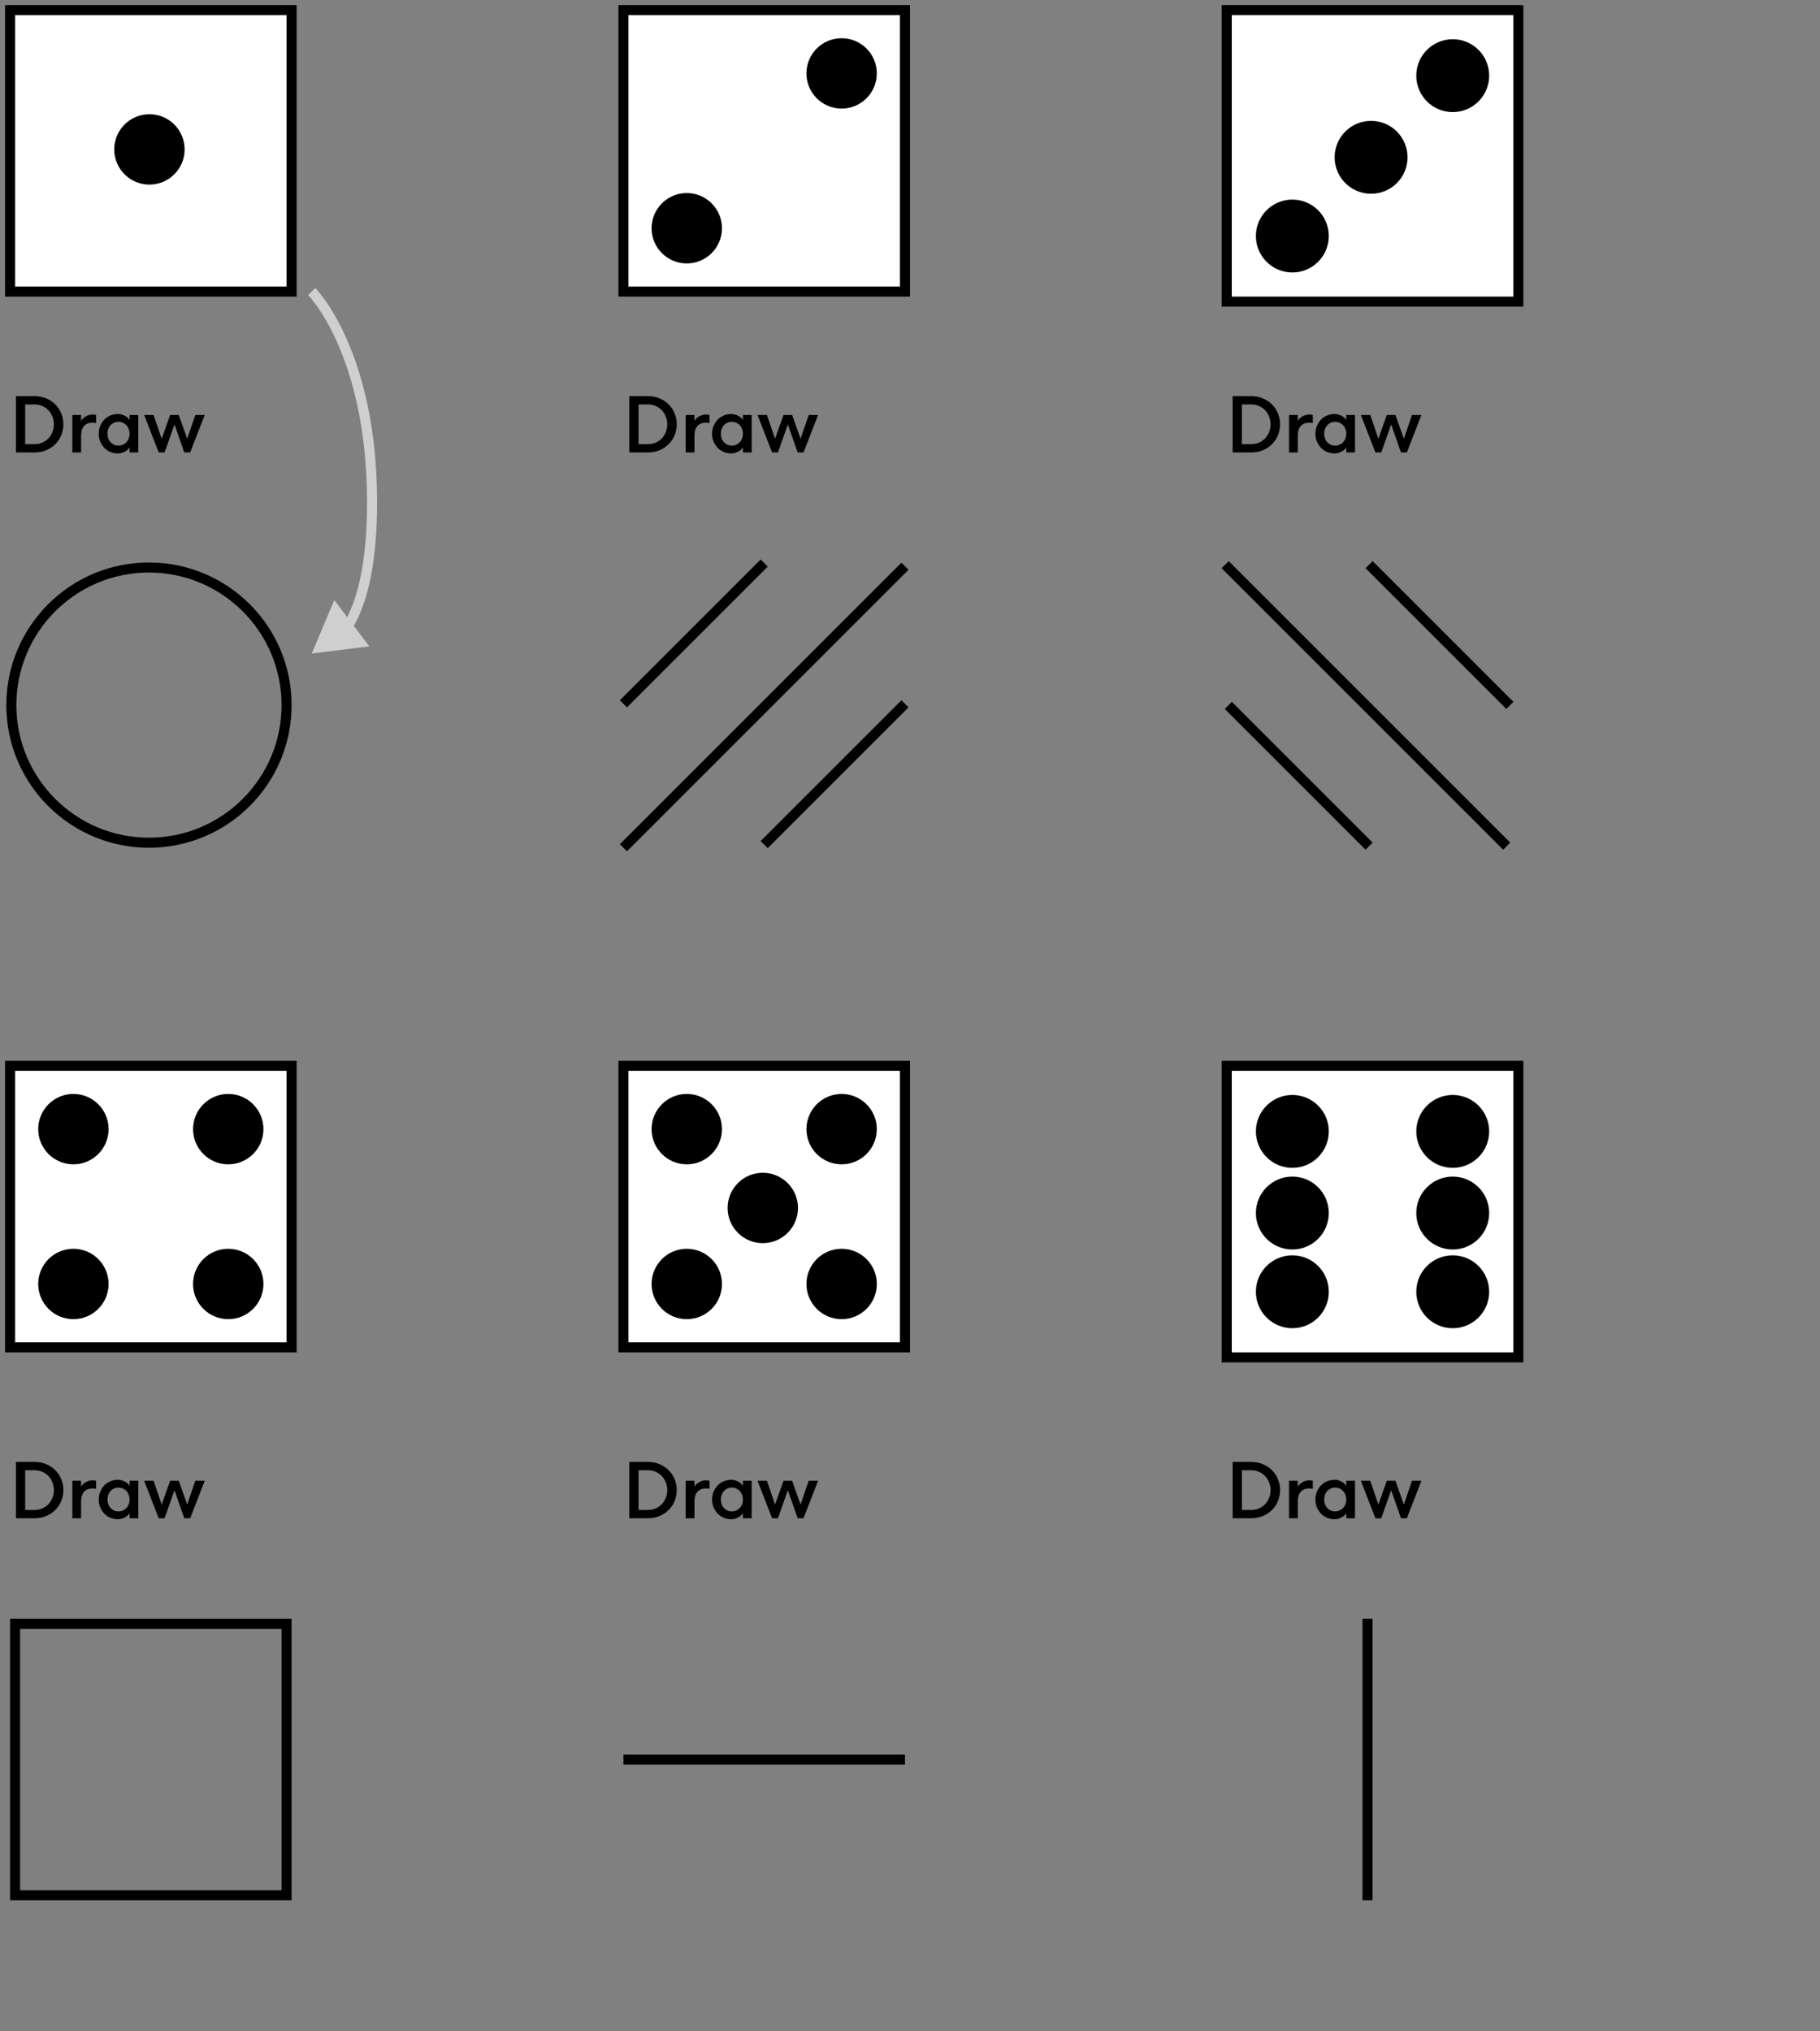 <svg viewBox="0 0 181 202" fill="none" xmlns="http://www.w3.org/2000/svg">
  <rect x="0" y="0" width="181" height="202" fill="#808080" stroke="none"/>
  <path fill="#fff" d="M1 106h28v28H1z"/>
  <circle cx="7.3" cy="127.7" r="3.5" fill="#000"/>
  <circle cx="7.3" cy="112.3" transform="rotate(90 7.3 112.3)" fill="#000" r="3.5"/>
  <circle cx="22.7" cy="112.3" r="3.5" fill="#000"/>
  <circle cx="22.7" cy="127.7" r="3.5" transform="rotate(90 22.7 127.7)" fill="#000"/>
  <path stroke="#000" d="M1 106h28v28H1z"/>
  <path fill="#fff" d="M62 106h28v28H62z"/>
  <circle cx="68.3" cy="127.7" r="3.5" fill="#000"/>
  <circle cx="68.3" cy="112.3" r="3.5" transform="rotate(90 68.3 112.3)" fill="#000"/>
  <circle cx="83.7" cy="112.3" r="3.5" fill="#000"/>
  <circle cx="83.7" cy="127.7" r="3.5" transform="rotate(90 83.7 127.7)" fill="#000"/>
  <circle cx="75.86" cy="120.14" fill="#000" r="3.5"/>
  <path stroke="#000" d="M62 106h28v28H62z"/>
  <path fill="#fff" d="M122 106h29v29h-29z"/>
  <circle cx="128.525" cy="128.475" fill="#000" r="3.625"/>
  <circle cx="128.525" cy="112.525" r="3.625" transform="rotate(90 128.525 112.525)" fill="#000"/>
  <circle cx="144.475" cy="112.525" fill="#000" r="3.625"/>
  <circle cx="144.475" cy="128.475" r="3.625" transform="rotate(90 144.475 128.475)" fill="#000"/>
  <circle cx="144.475" cy="120.645" r="3.625" fill="#000"/>
  <circle cx="128.525" cy="120.645" fill="#000" r="3.625"/>
  <path stroke="#000" d="M122 106h29v29h-29z"/>
  <path d="M3.4 145.4c.464 0 .875.08 1.232.24.363.16.667.371.912.632.25.261.44.56.568.896a2.876 2.876 0 0 1 0 2.064 2.636 2.636 0 0 1-.568.896c-.245.261-.55.472-.912.632-.357.16-.768.24-1.232.24H1.584v-5.6H3.4Zm-.896.824v3.952H3.4c.31 0 .587-.056.832-.168a1.88 1.88 0 0 0 .616-.44 1.95 1.95 0 0 0 .376-.632c.09-.24.136-.485.136-.736s-.045-.493-.136-.728a1.84 1.84 0 0 0-.376-.632 1.815 1.815 0 0 0-.616-.448 1.982 1.982 0 0 0-.832-.168h-.896Zm7.057 1.856a1.51 1.51 0 0 0-.176-.032 1.486 1.486 0 0 0-.168-.008c-.373 0-.658.109-.856.328-.197.213-.296.555-.296 1.024V151h-.872v-3.728h.872v.6a.936.936 0 0 1 .176-.24c.08-.08.171-.149.272-.208.107-.064.219-.112.336-.144a1.27 1.27 0 0 1 .368-.056c.139 0 .254.019.344.056v.8Zm4.195-.808V151h-.872v-.504a1.198 1.198 0 0 1-.504.44 1.43 1.43 0 0 1-.648.16c-.283 0-.542-.051-.776-.152a1.923 1.923 0 0 1-.608-.432 2.086 2.086 0 0 1-.392-.624 2.068 2.068 0 0 1-.136-.752c0-.261.045-.509.136-.744.096-.24.226-.451.392-.632.17-.181.373-.323.608-.424.234-.107.493-.16.776-.16.218 0 .434.053.648.16.218.107.386.253.504.44v-.504h.872Zm-1.976 3.048a1.065 1.065 0 0 0 .8-.352c.096-.107.17-.232.224-.376a1.3 1.3 0 0 0 .08-.456 1.3 1.3 0 0 0-.08-.456 1.158 1.158 0 0 0-.224-.376 1.065 1.065 0 0 0-.8-.352c-.166 0-.315.032-.448.096a1.09 1.09 0 0 0-.344.256 1.16 1.16 0 0 0-.224.376 1.433 1.433 0 0 0-.072.456c0 .16.024.312.072.456.053.144.128.269.224.376.096.107.21.192.344.256.133.064.282.096.448.096Zm5.572-2.104L16.368 151h-.584l-1.448-3.728h.936l.808 2.36.84-2.36h.856l.84 2.36.808-2.36h.936L18.912 151h-.584l-.976-2.784ZM64.4 145.4c.464 0 .875.08 1.232.24.363.16.667.371.912.632.25.261.44.56.568.896a2.876 2.876 0 0 1 0 2.064 2.636 2.636 0 0 1-.568.896c-.245.261-.55.472-.912.632-.357.16-.768.24-1.232.24h-1.816v-5.6H64.4Zm-.896.824v3.952h.896c.31 0 .587-.056.832-.168a1.88 1.88 0 0 0 .616-.44 1.95 1.95 0 0 0 .376-.632c.09-.24.136-.485.136-.736s-.045-.493-.136-.728a1.84 1.84 0 0 0-.376-.632 1.815 1.815 0 0 0-.616-.448 1.982 1.982 0 0 0-.832-.168h-.896Zm7.057 1.856a1.512 1.512 0 0 0-.176-.032 1.487 1.487 0 0 0-.168-.008c-.373 0-.658.109-.856.328-.197.213-.296.555-.296 1.024V151h-.872v-3.728h.872v.6a.934.934 0 0 1 .176-.24c.08-.08.171-.149.272-.208a1.33 1.33 0 0 1 .336-.144c.123-.037.246-.056.368-.056.139 0 .254.019.344.056v.8Zm4.195-.808V151h-.872v-.504a1.198 1.198 0 0 1-.504.44 1.43 1.43 0 0 1-.648.16c-.283 0-.542-.051-.776-.152a1.923 1.923 0 0 1-.608-.432 2.087 2.087 0 0 1-.392-.624 2.07 2.07 0 0 1-.136-.752c0-.261.045-.509.136-.744.096-.24.226-.451.392-.632.17-.181.373-.323.608-.424.234-.107.493-.16.776-.16.218 0 .434.053.648.16.218.107.386.253.504.44v-.504h.872Zm-1.976 3.048a1.065 1.065 0 0 0 .8-.352c.096-.107.17-.232.224-.376a1.3 1.3 0 0 0 .08-.456 1.3 1.3 0 0 0-.08-.456 1.158 1.158 0 0 0-.224-.376 1.065 1.065 0 0 0-.8-.352c-.166 0-.315.032-.448.096a1.09 1.09 0 0 0-.344.256 1.16 1.16 0 0 0-.224.376 1.433 1.433 0 0 0-.072.456c0 .16.024.312.072.456.053.144.128.269.224.376.096.107.21.192.344.256.133.064.282.096.448.096Zm5.572-2.104L77.368 151h-.584l-1.448-3.728h.936l.808 2.36.84-2.36h.856l.84 2.36.808-2.36h.936L79.912 151h-.584l-.976-2.784ZM124.4 145.4c.464 0 .875.08 1.232.24.363.16.667.371.912.632.251.261.44.56.568.896a2.876 2.876 0 0 1 0 2.064 2.631 2.631 0 0 1-.568.896 2.758 2.758 0 0 1-.912.632c-.357.16-.768.24-1.232.24h-1.816v-5.6h1.816Zm-.896.824v3.952h.896c.309 0 .587-.056.832-.168a1.88 1.88 0 0 0 .616-.44 1.95 1.95 0 0 0 .376-.632c.091-.24.136-.485.136-.736s-.045-.493-.136-.728a1.84 1.84 0 0 0-.376-.632 1.815 1.815 0 0 0-.616-.448 1.982 1.982 0 0 0-.832-.168h-.896Zm7.057 1.856a1.497 1.497 0 0 0-.176-.032 1.469 1.469 0 0 0-.168-.008c-.373 0-.658.109-.856.328-.197.213-.296.555-.296 1.024V151h-.872v-3.728h.872v.6a.96.96 0 0 1 .176-.24c.08-.08.171-.149.272-.208.107-.064.219-.112.336-.144.123-.037.246-.056.368-.056.139 0 .254.019.344.056v.8Zm4.195-.808V151h-.872v-.504a1.207 1.207 0 0 1-.504.44c-.214.107-.43.16-.648.16a1.94 1.94 0 0 1-.776-.152 1.91 1.91 0 0 1-.608-.432 2.073 2.073 0 0 1-.392-.624 2.061 2.061 0 0 1-.136-.752c0-.261.045-.509.136-.744.096-.24.226-.451.392-.632a1.8 1.8 0 0 1 .608-.424c.234-.107.493-.16.776-.16.218 0 .434.053.648.16.218.107.386.253.504.44v-.504h.872Zm-1.976 3.048a1.073 1.073 0 0 0 1.024-.728 1.31 1.31 0 0 0 .08-.456c0-.16-.027-.312-.08-.456a1.073 1.073 0 0 0-1.024-.728c-.166 0-.315.032-.448.096a1.082 1.082 0 0 0-.344.256 1.153 1.153 0 0 0-.224.376 1.433 1.433 0 0 0-.072.456c0 .16.024.312.072.456.053.144.128.269.224.376.096.107.21.192.344.256.133.064.282.096.448.096Zm5.572-2.104-.984 2.784h-.584l-1.448-3.728h.936l.808 2.36.84-2.36h.856l.84 2.36.808-2.36h.936L139.912 151h-.584l-.976-2.784Z" fill="#000"/>
  <path stroke="#000" d="M1.5 161.5h27v27h-27zM62 175h28M136 161v28"/>
  <path fill="#fff" d="M1 1h28v28H1z"/>
  <circle cx="14.86" cy="14.86" r="3.5" fill="#000"/>
  <path stroke="#000" d="M1 1h28v28H1z"/>
  <path fill="#fff" d="M62 1h28v28H62z"/>
  <circle cx="68.3" cy="22.7" r="3.5" fill="#000"/>
  <circle cx="83.7" cy="7.3" r="3.5" fill="#000"/>
  <path stroke="#000" d="M62 1h28v28H62z"/>
  <path fill="#fff" d="M122 1h29v29h-29z"/>
  <circle cx="128.525" cy="23.475" fill="#000" r="3.625"/>
  <circle cx="144.475" cy="7.525" fill="#000" r="3.625"/>
  <circle cx="136.355" cy="15.645" r="3.625" fill="#000"/>
  <path stroke="#000" d="M122 1h29v29h-29z"/>
  <path d="M3.4 39.4c.464 0 .875.08 1.232.24.363.16.667.37.912.632.25.261.44.56.568.896a2.876 2.876 0 0 1 0 2.064 2.64 2.64 0 0 1-.568.896 2.76 2.76 0 0 1-.912.632c-.357.16-.768.24-1.232.24H1.584v-5.6H3.4Zm-.896.824v3.952H3.4c.31 0 .587-.056.832-.168.245-.112.45-.259.616-.44a1.95 1.95 0 0 0 .376-.632c.09-.24.136-.485.136-.736 0-.25-.045-.493-.136-.728-.085-.24-.21-.45-.376-.632a1.819 1.819 0 0 0-.616-.448 1.982 1.982 0 0 0-.832-.168h-.896Zm7.057 1.856a1.418 1.418 0 0 0-.344-.04c-.373 0-.658.11-.856.328-.197.213-.296.555-.296 1.024V45h-.872v-3.728h.872v.6a.926.926 0 0 1 .176-.24c.08-.08.171-.15.272-.208.107-.064.219-.112.336-.144a1.26 1.26 0 0 1 .368-.056.91.91 0 0 1 .344.056v.8Zm4.195-.808V45h-.872v-.504a1.198 1.198 0 0 1-.504.44c-.214.107-.43.16-.648.16-.283 0-.542-.05-.776-.152a1.914 1.914 0 0 1-.608-.432 2.094 2.094 0 0 1-.392-.624 2.068 2.068 0 0 1-.136-.752c0-.261.045-.51.136-.744.096-.24.226-.45.392-.632.17-.181.373-.323.608-.424.234-.107.493-.16.776-.16.218 0 .434.053.648.16.218.107.386.253.504.44v-.504h.872ZM11.78 44.32a1.07 1.07 0 0 0 .8-.352c.096-.107.17-.232.224-.376a1.3 1.3 0 0 0 .08-.456 1.3 1.3 0 0 0-.08-.456 1.155 1.155 0 0 0-.224-.376 1.07 1.07 0 0 0-.8-.352c-.166 0-.315.032-.448.096a1.095 1.095 0 0 0-.568.632 1.433 1.433 0 0 0-.072.456c0 .16.024.312.072.456a1.095 1.095 0 0 0 .568.632c.133.064.282.096.448.096Zm5.572-2.104L16.368 45h-.584l-1.448-3.728h.936l.808 2.36.84-2.36h.856l.84 2.36.808-2.36h.936L18.912 45h-.584l-.976-2.784ZM64.4 39.4c.464 0 .875.08 1.232.24.363.16.667.37.912.632.25.261.44.56.568.896a2.876 2.876 0 0 1 0 2.064 2.639 2.639 0 0 1-.568.896 2.76 2.76 0 0 1-.912.632c-.357.16-.768.24-1.232.24h-1.816v-5.6H64.4Zm-.896.824v3.952h.896c.31 0 .587-.056.832-.168.245-.112.45-.259.616-.44a1.95 1.95 0 0 0 .376-.632c.09-.24.136-.485.136-.736 0-.25-.045-.493-.136-.728-.085-.24-.21-.45-.376-.632a1.819 1.819 0 0 0-.616-.448 1.982 1.982 0 0 0-.832-.168h-.896Zm7.057 1.856a1.419 1.419 0 0 0-.344-.04c-.373 0-.658.11-.856.328-.197.213-.296.555-.296 1.024V45h-.872v-3.728h.872v.6a.924.924 0 0 1 .176-.24c.08-.08.171-.15.272-.208a1.33 1.33 0 0 1 .336-.144c.123-.037.246-.056.368-.056.139 0 .254.019.344.056v.8Zm4.195-.808V45h-.872v-.504a1.198 1.198 0 0 1-.504.44c-.214.107-.43.16-.648.16-.283 0-.542-.05-.776-.152a1.914 1.914 0 0 1-.608-.432 2.095 2.095 0 0 1-.392-.624 2.07 2.07 0 0 1-.136-.752c0-.261.045-.51.136-.744.096-.24.226-.45.392-.632.17-.181.373-.323.608-.424.234-.107.493-.16.776-.16.218 0 .434.053.648.16.218.107.386.253.504.44v-.504h.872ZM72.78 44.32a1.07 1.07 0 0 0 .8-.352c.096-.107.17-.232.224-.376a1.3 1.3 0 0 0 .08-.456 1.3 1.3 0 0 0-.08-.456 1.155 1.155 0 0 0-.224-.376 1.07 1.07 0 0 0-.8-.352c-.166 0-.315.032-.448.096a1.095 1.095 0 0 0-.568.632 1.433 1.433 0 0 0-.072.456c0 .16.024.312.072.456a1.095 1.095 0 0 0 .568.632c.133.064.282.096.448.096Zm5.572-2.104L77.368 45h-.584l-1.448-3.728h.936l.808 2.36.84-2.36h.856l.84 2.36.808-2.36h.936L79.912 45h-.584l-.976-2.784ZM124.4 39.4c.464 0 .875.08 1.232.24.363.16.667.37.912.632.251.261.44.56.568.896a2.876 2.876 0 0 1 0 2.064 2.634 2.634 0 0 1-.568.896 2.754 2.754 0 0 1-.912.632c-.357.16-.768.24-1.232.24h-1.816v-5.6h1.816Zm-.896.824v3.952h.896c.309 0 .587-.056.832-.168.245-.112.451-.259.616-.44a1.95 1.95 0 0 0 .376-.632 2.06 2.06 0 0 0 .136-.736c0-.25-.045-.493-.136-.728a1.844 1.844 0 0 0-.376-.632 1.819 1.819 0 0 0-.616-.448 1.982 1.982 0 0 0-.832-.168h-.896Zm7.057 1.856a1.403 1.403 0 0 0-.344-.04c-.373 0-.658.11-.856.328-.197.213-.296.555-.296 1.024V45h-.872v-3.728h.872v.6a.95.95 0 0 1 .176-.24c.08-.08.171-.15.272-.208.107-.064.219-.112.336-.144.123-.037.246-.056.368-.056.139 0 .254.019.344.056v.8Zm4.195-.808V45h-.872v-.504a1.207 1.207 0 0 1-.504.44 1.44 1.44 0 0 1-.648.16c-.283 0-.542-.05-.776-.152a1.902 1.902 0 0 1-.608-.432 2.08 2.08 0 0 1-.392-.624 2.061 2.061 0 0 1-.136-.752c0-.261.045-.51.136-.744.096-.24.226-.45.392-.632a1.8 1.8 0 0 1 .608-.424 1.85 1.85 0 0 1 .776-.16c.218 0 .434.053.648.16.218.107.386.253.504.44v-.504h.872Zm-1.976 3.048a1.077 1.077 0 0 0 1.024-.728 1.31 1.31 0 0 0 .08-.456c0-.16-.027-.312-.08-.456a1.077 1.077 0 0 0-1.024-.728c-.166 0-.315.032-.448.096-.134.064-.248.15-.344.256a1.15 1.15 0 0 0-.224.376 1.433 1.433 0 0 0-.072.456c0 .16.024.312.072.456.053.144.128.27.224.376.096.107.21.192.344.256.133.064.282.096.448.096Zm5.572-2.104L137.368 45h-.584l-1.448-3.728h.936l.808 2.36.84-2.36h.856l.84 2.36.808-2.36h.936L139.912 45h-.584l-.976-2.784Z" fill="#000"/>
  <circle cx="14.814" cy="70.128" r="13.686" stroke="#000"/>
  <path d="m90 56.314-28 28M90 70 76 84M62 70l14-14M149.843 84.157l-28-28M136.157 84.157l-14-14M136.157 56.157l14 14" stroke="#000"/>
  <path d="m31 65 2.245-5.32 3.484 4.605L31 65Zm0-36 .354-.353.002.002.005.005.017.017.057.06c.048.053.117.13.204.233.173.204.417.509.707.92.58.822 1.347 2.069 2.11 3.788 1.53 3.44 3.044 8.76 3.044 16.328h-1c0-7.431-1.486-12.612-2.957-15.922-.736-1.656-1.47-2.846-2.014-3.618a12.195 12.195 0 0 0-.652-.85 6.52 6.52 0 0 0-.22-.246l-.01-.01-.001-.001L31 29Zm6.5 21c0 6.564-1.139 10.353-2.486 12.547l-.852-.524C35.375 60.047 36.5 56.466 36.5 50h1Z" fill="#CFCFCF"/>
</svg>